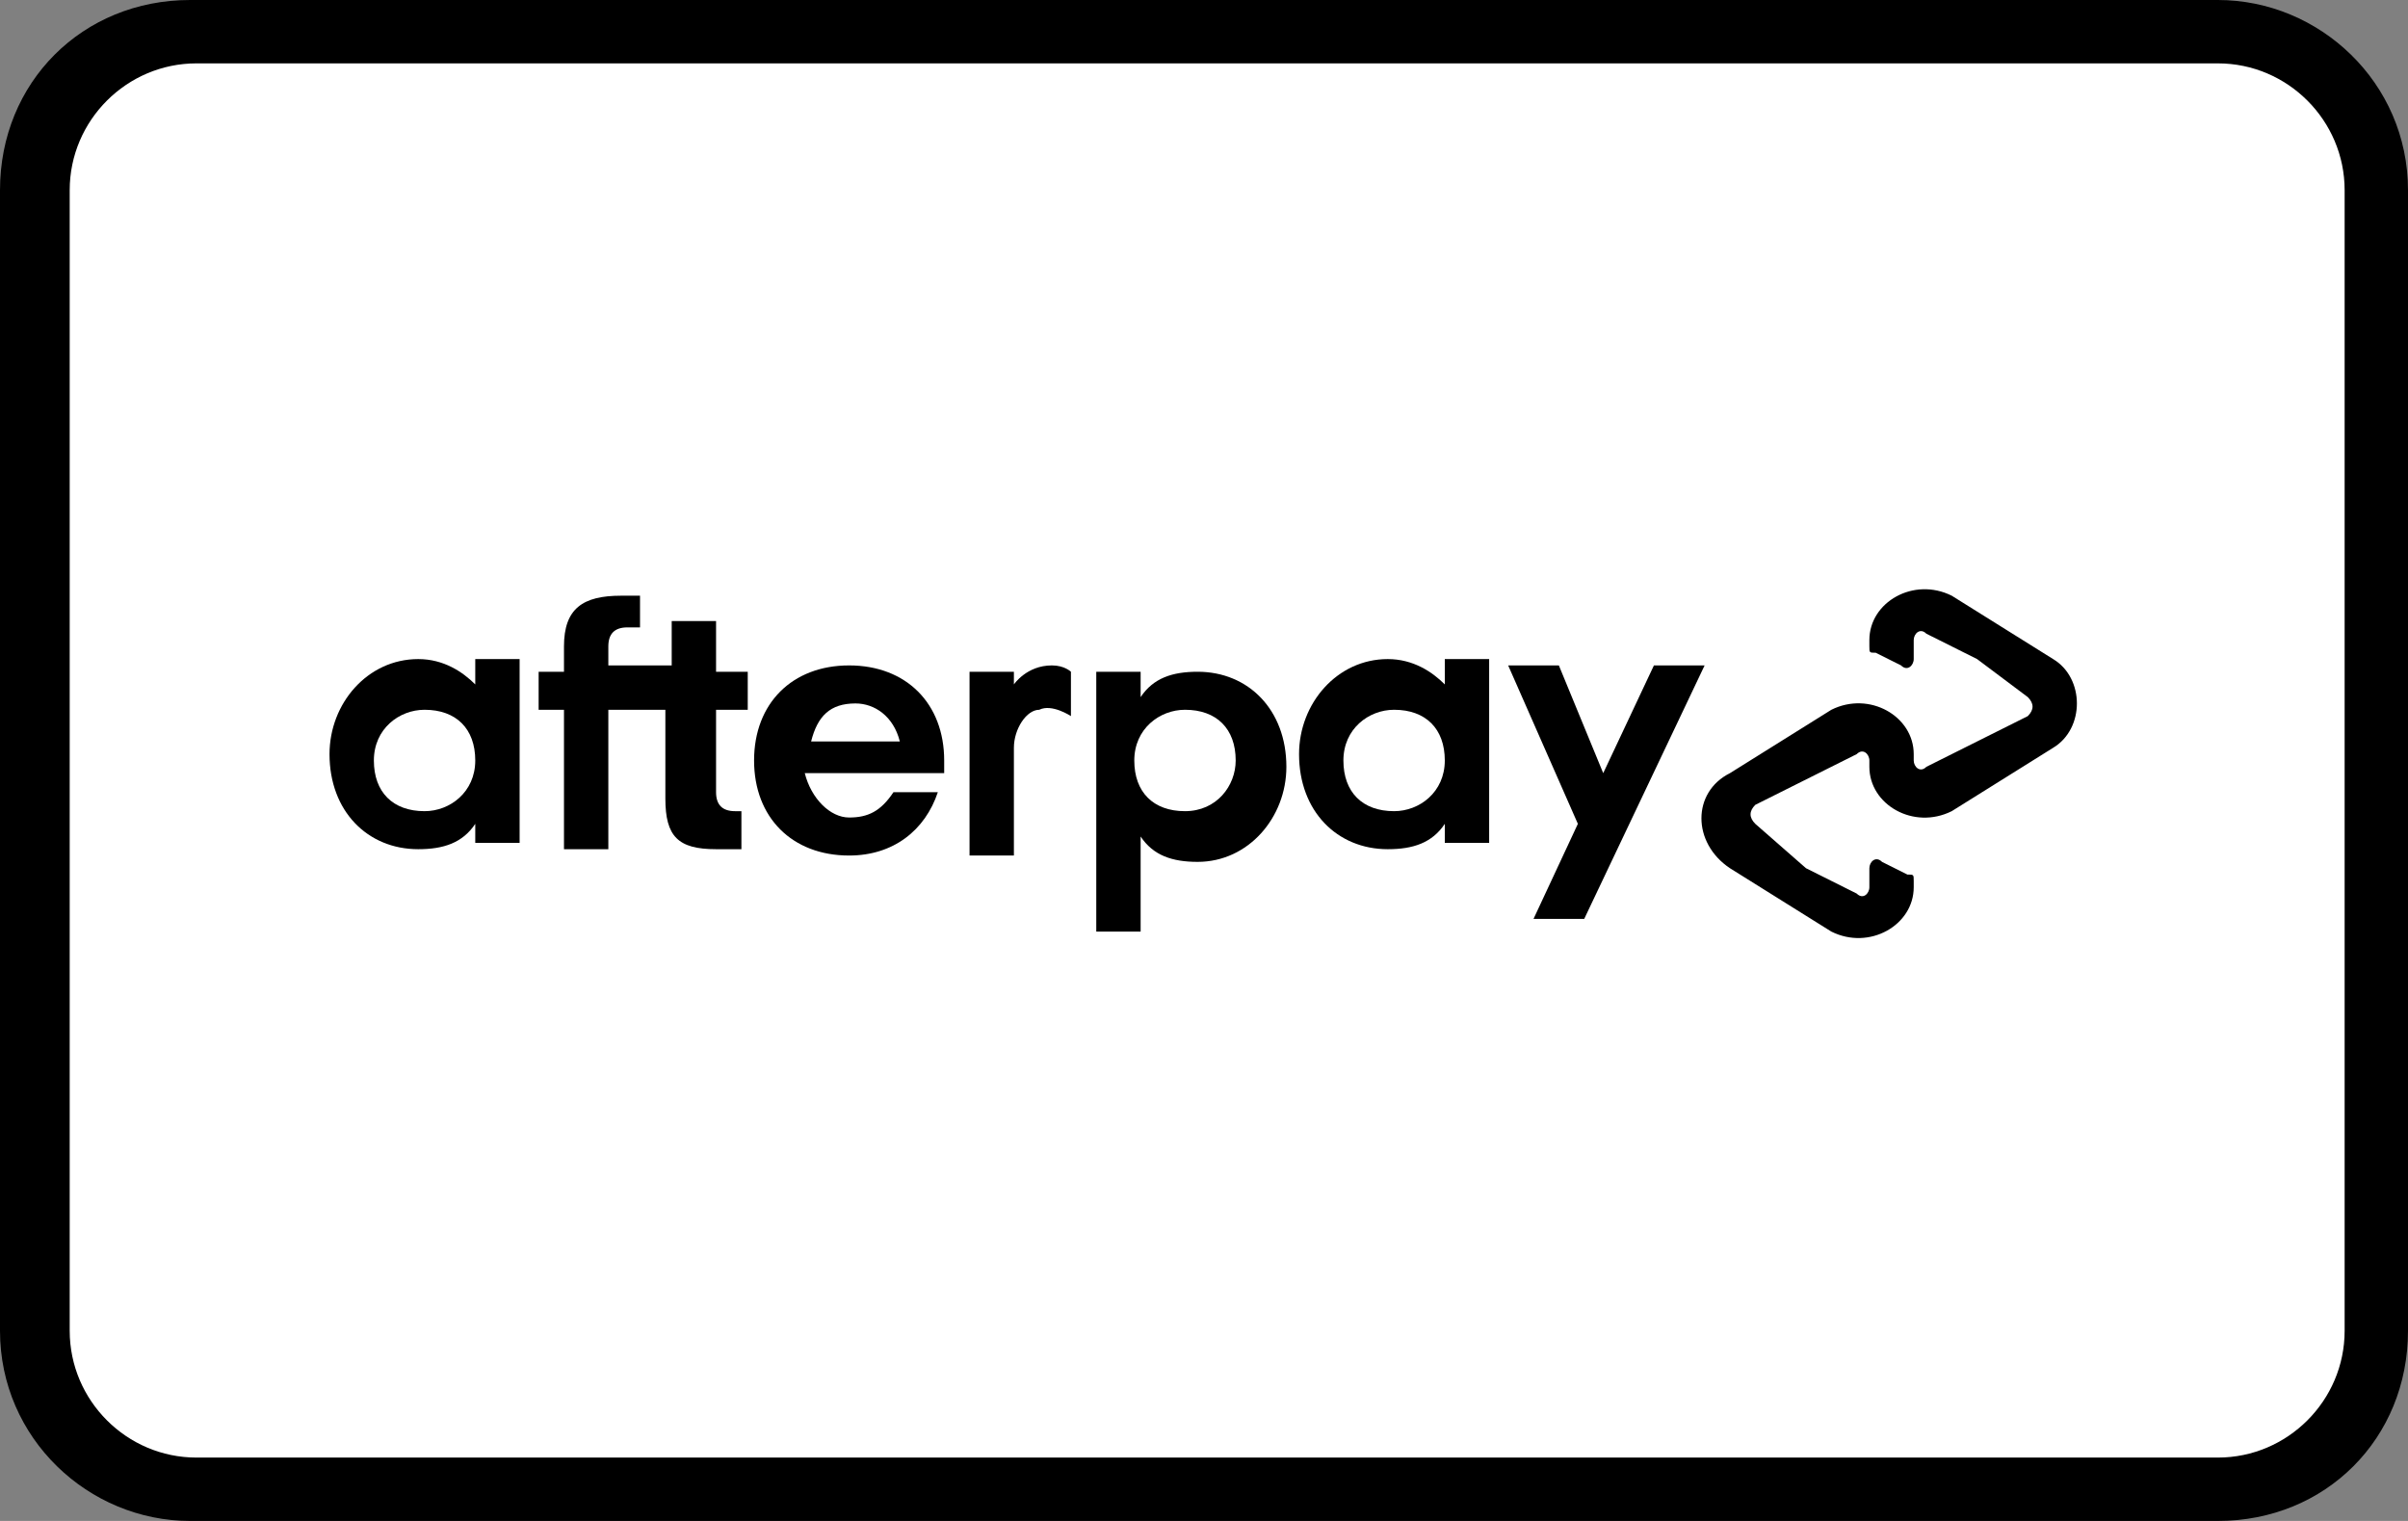<?xml version="1.0" encoding="utf-8"?>
<!-- Generator: Adobe Illustrator 24.0.1, SVG Export Plug-In . SVG Version: 6.00 Build 0)  -->
<svg version="1.1" id="Layer_1" xmlns="http://www.w3.org/2000/svg" xmlns:xlink="http://www.w3.org/1999/xlink" x="0px" y="0px"
	 viewBox="0 0 38 24" style="enable-background:new 0 0 38 24;" xml:space="preserve">
<rect x="0" y="0" width="38" height="24" fill="#808080" stroke="none"/>
<style type="text/css">
	.st0{fill:#FFFFFF;}
</style>
<g>
	<path d="M35,0H3C1.3,0,0,1.3,0,3v18c0,1.7,1.4,3,3,3h32c1.7,0,3-1.3,3-3V3C38,1.3,36.6,0,35,0z"/>
	<path class="st0" d="M35,1c1.1,0,2,0.9,2,2v18c0,1.1-0.9,2-2,2H3.1c-1.1,0-2-0.9-2-2V3c0-1.1,0.9-2,2-2H35"/>
</g>
<g>
	<path d="M32.4,10.4l-0.8-0.5l-0.8-0.5c-0.6-0.3-1.3,0.1-1.3,0.7v0.1c0,0.1,0,0.1,0.1,0.1l0.4,0.2c0.1,0.1,0.2,0,0.2-0.1v-0.3
		c0-0.1,0.1-0.2,0.2-0.1l0.8,0.4L32,11c0.1,0.1,0.1,0.2,0,0.3l-0.8,0.4l-0.8,0.4c-0.1,0.1-0.2,0-0.2-0.1l0-0.1c0-0.6-0.7-1-1.3-0.7
		l-0.8,0.5l-0.8,0.5c-0.6,0.3-0.6,1.1,0,1.5l0.8,0.5l0.8,0.5c0.6,0.3,1.3-0.1,1.3-0.7v-0.1c0-0.1,0-0.1-0.1-0.1l-0.4-0.2
		c-0.1-0.1-0.2,0-0.2,0.1v0.3c0,0.1-0.1,0.2-0.2,0.1l-0.8-0.4L27.7,13c-0.1-0.1-0.1-0.2,0-0.3l0.8-0.4l0.8-0.4
		c0.1-0.1,0.2,0,0.2,0.1v0.1c0,0.6,0.7,1,1.3,0.7l0.8-0.5l0.8-0.5C32.9,11.5,32.9,10.7,32.4,10.4z"/>
	<g>
		<path d="M26.9,10.5l-1.9,4h-0.8l0.7-1.5l-1.1-2.5h0.8l0.7,1.7l0.8-1.7H26.9z"/>
	</g>
	<g>
		<g>
			<path d="M7.5,12c0-0.5-0.3-0.8-0.8-0.8c-0.4,0-0.8,0.3-0.8,0.8c0,0.5,0.3,0.8,0.8,0.8C7.1,12.8,7.5,12.5,7.5,12 M7.5,13.4V13
				c-0.2,0.3-0.5,0.4-0.9,0.4c-0.8,0-1.4-0.6-1.4-1.5c0-0.8,0.6-1.5,1.4-1.5c0.4,0,0.7,0.2,0.9,0.4v-0.4h0.7v2.9H7.5z"/>
			<path d="M11.6,12.8c-0.2,0-0.3-0.1-0.3-0.3v-1.3h0.5v-0.6h-0.5V9.8h-0.7v0.7H9.6v-0.3c0-0.2,0.1-0.3,0.3-0.3h0.2V9.4H9.8
				c-0.6,0-0.9,0.2-0.9,0.8v0.4H8.5v0.6h0.4v2.2h0.7v-2.2h0.9v1.4c0,0.6,0.2,0.8,0.8,0.8h0.4v-0.6H11.6z"/>
			<path d="M14.2,11.7c-0.1-0.4-0.4-0.6-0.7-0.6c-0.4,0-0.6,0.2-0.7,0.6H14.2z M12.7,12.2c0.1,0.4,0.4,0.7,0.7,0.7
				c0.3,0,0.5-0.1,0.7-0.4h0.7c-0.2,0.6-0.7,1-1.4,1c-0.9,0-1.5-0.6-1.5-1.5c0-0.9,0.6-1.5,1.5-1.5c0.9,0,1.5,0.6,1.5,1.5
				c0,0.1,0,0.1,0,0.2H12.7z"/>
			<path d="M19.5,12c0-0.5-0.3-0.8-0.8-0.8c-0.4,0-0.8,0.3-0.8,0.8c0,0.5,0.3,0.8,0.8,0.8C19.2,12.8,19.5,12.4,19.5,12 M17.3,14.6
				v-4H18v0.4c0.2-0.3,0.5-0.4,0.9-0.4c0.8,0,1.4,0.6,1.4,1.5c0,0.8-0.6,1.5-1.4,1.5c-0.4,0-0.7-0.1-0.9-0.4v1.5H17.3z"/>
			<path d="M22.8,12c0-0.5-0.3-0.8-0.8-0.8c-0.4,0-0.8,0.3-0.8,0.8c0,0.5,0.3,0.8,0.8,0.8C22.4,12.8,22.8,12.5,22.8,12 M22.8,13.4
				V13c-0.2,0.3-0.5,0.4-0.9,0.4c-0.8,0-1.4-0.6-1.4-1.5c0-0.8,0.6-1.5,1.4-1.5c0.4,0,0.7,0.2,0.9,0.4v-0.4h0.7v2.9H22.8z"/>
			<path d="M16,10.8c0,0,0.2-0.3,0.6-0.3c0.2,0,0.3,0.1,0.3,0.1v0.7c0,0-0.3-0.2-0.5-0.1c-0.2,0-0.4,0.3-0.4,0.6v1.7h-0.7v-2.9H16
				V10.8z"/>
		</g>
	</g>
</g>
</svg>
